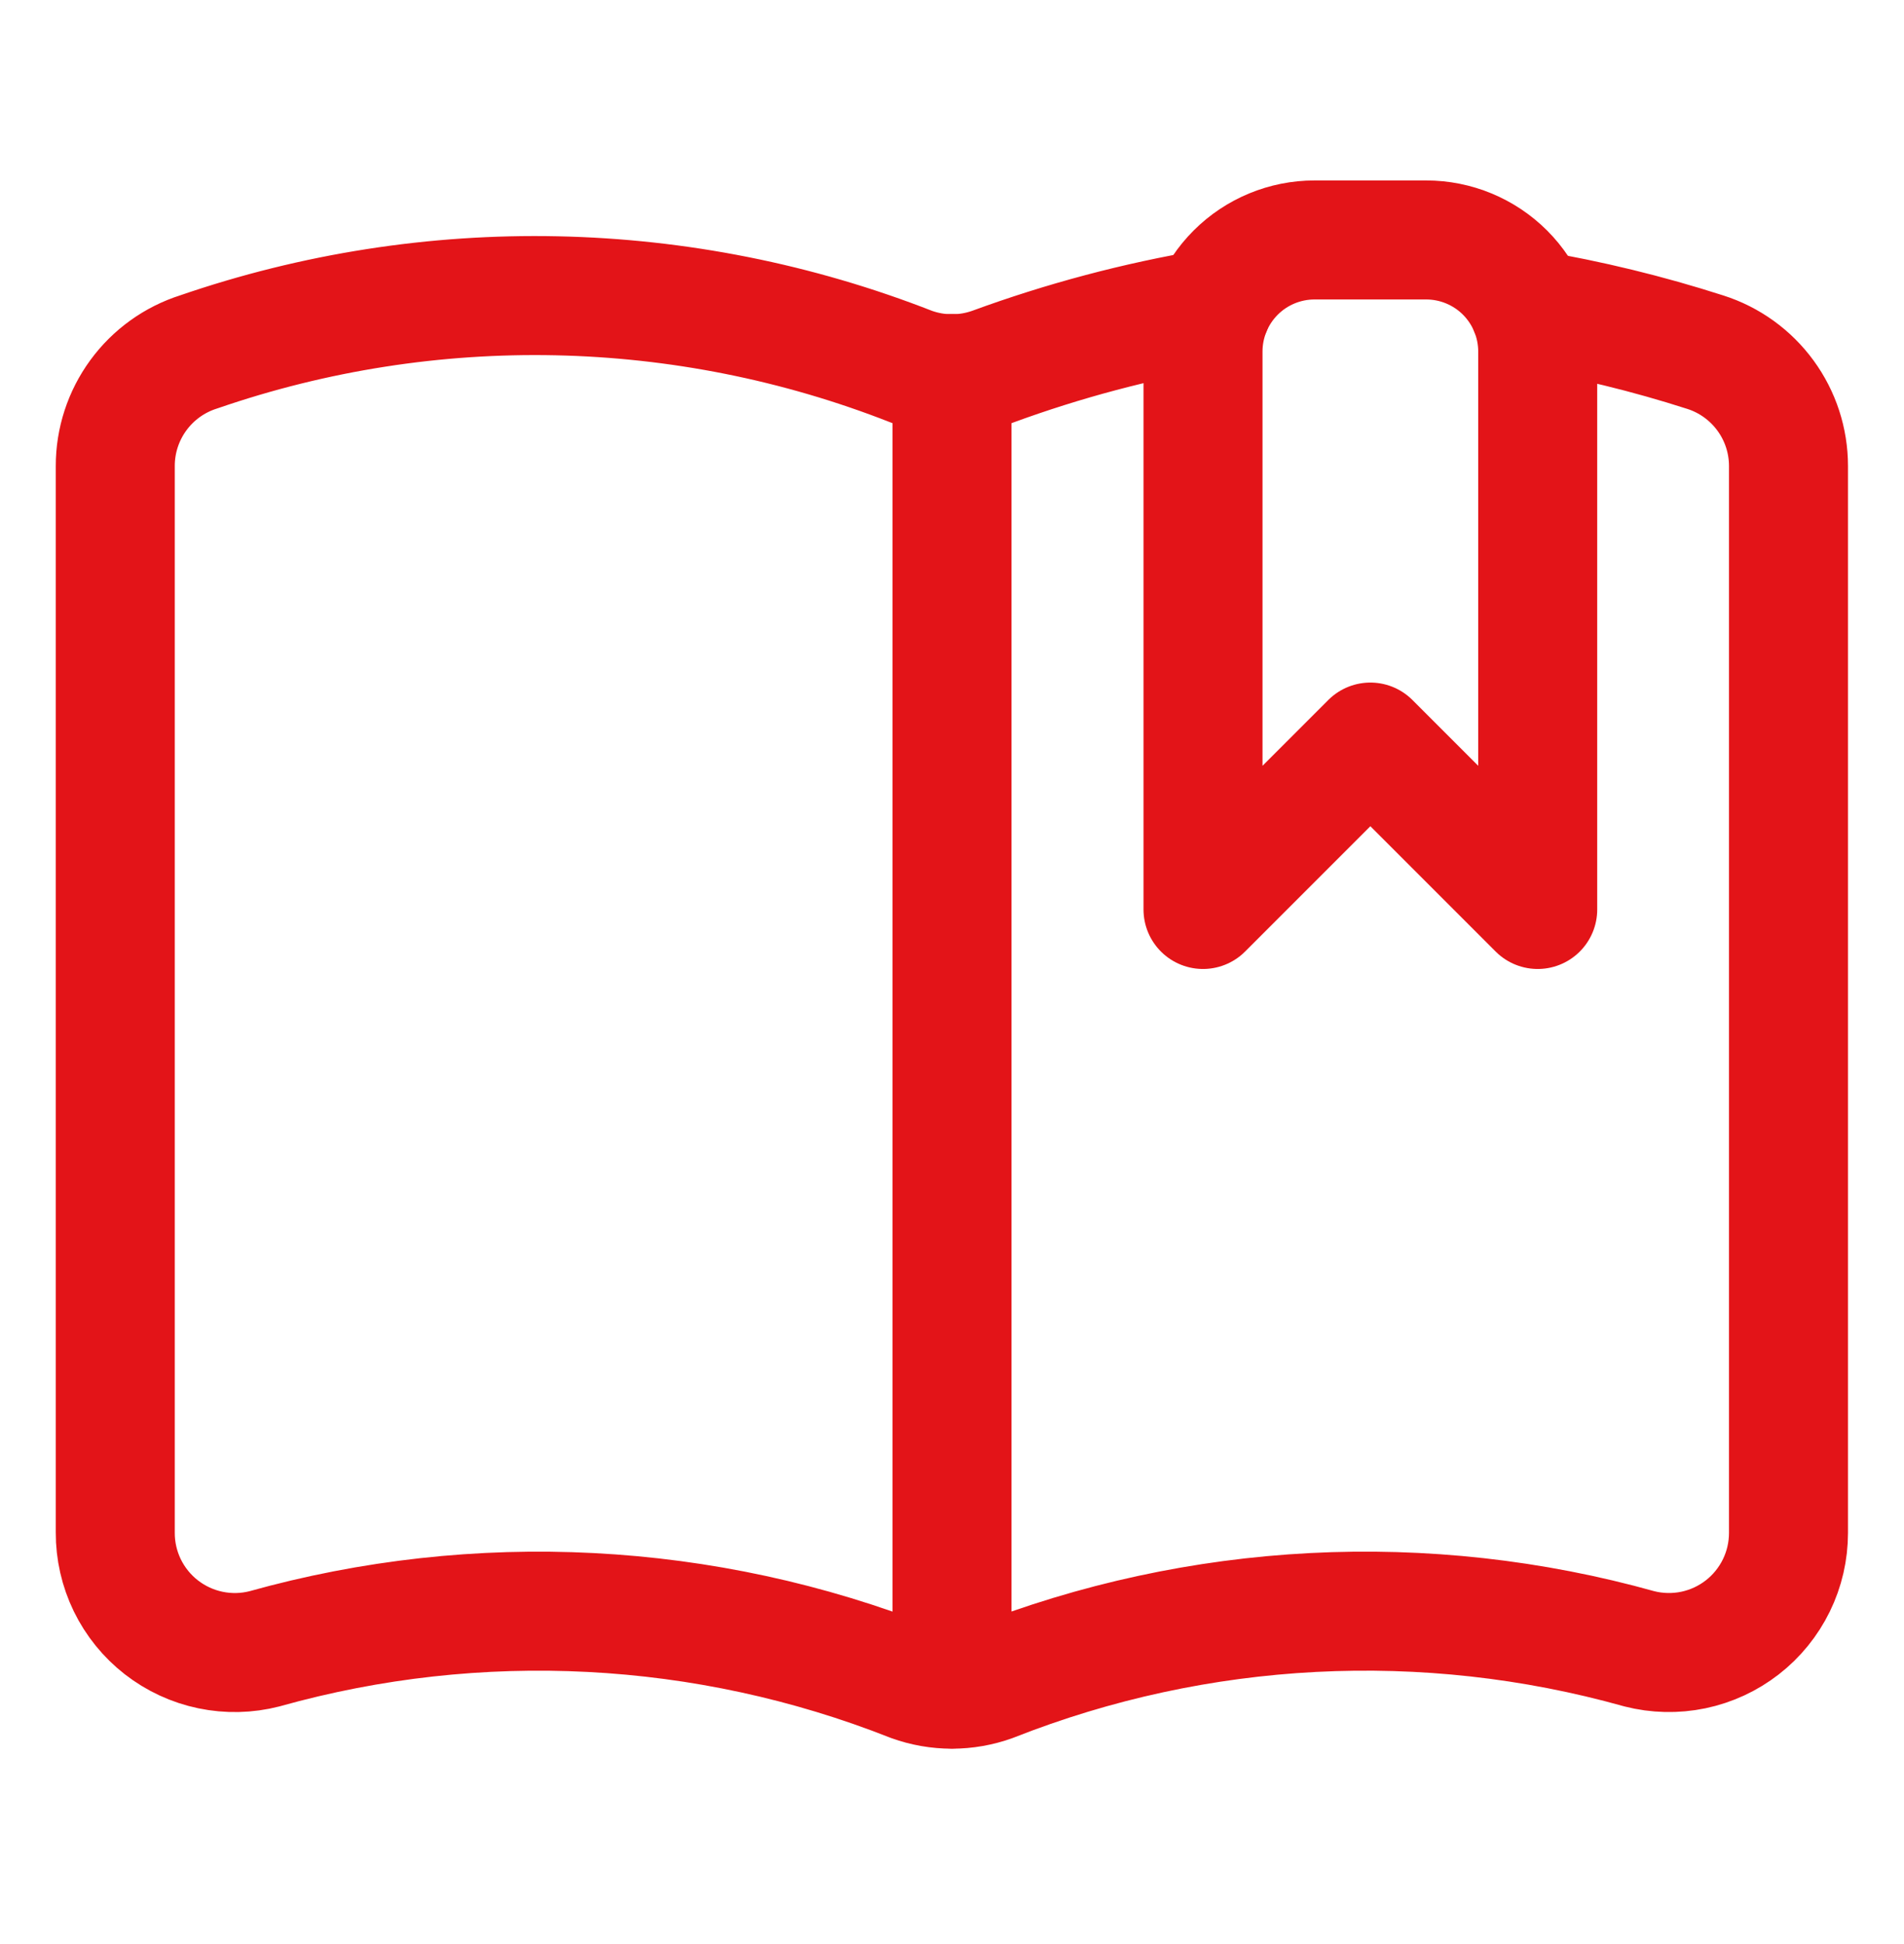<svg xmlns:xlink="http://www.w3.org/1999/xlink" xmlns="http://www.w3.org/2000/svg" viewBox="0 0 48 49" aria-labelledby="IconBase-title-v-0-0-0-0-0-0-5-0-0-0-1-0-1-0-0-0 IconBase-description-v-0-0-0-0-0-0-5-0-0-0-1-0-1-0-0-0" role="graphics-symbol img" width="48" height="49" class="Overview-listItemIcon-P07" fill="none" data-iid="v-0-0-0-0-0-0-5-0-0-0-1-0-1-0-0-0"><title id="IconBase-title-v-0-0-0-0-0-0-5-0-0-0-1-0-1-0-0-0" stroke="#EB1000" fill="none">BookmarkedBook</title><desc id="IconBase-description-v-0-0-0-0-0-0-5-0-0-0-1-0-1-0-0-0" stroke="#EB1000" fill="none"></desc><g stroke="#EB1000" fill="none"><!--[--><path d="M24 9.415V42.569" stroke="#E31418" stroke-width="3px" stroke-linecap="round" stroke-linejoin="round" fill="none"></path><path d="M30.544 7.778C28.661 8.096 26.811 8.587 25.018 9.245C24.36 9.48 23.642 9.48 22.984 9.245C17.227 6.988 10.854 6.855 5.008 8.87C4.398 9.063 3.865 9.447 3.487 9.964C3.109 10.481 2.905 11.105 2.906 11.746V38.628C2.904 39.088 3.008 39.543 3.209 39.957C3.411 40.371 3.704 40.733 4.067 41.016C4.431 41.299 4.854 41.495 5.305 41.589C5.755 41.683 6.222 41.673 6.668 41.558C12.051 40.051 17.78 40.346 22.98 42.398C23.637 42.635 24.357 42.635 25.014 42.398C30.215 40.346 35.943 40.05 41.327 41.558C41.772 41.672 42.238 41.682 42.688 41.589C43.138 41.495 43.56 41.3 43.923 41.018C44.286 40.736 44.58 40.374 44.782 39.961C44.984 39.548 45.088 39.095 45.088 38.635V11.746C45.088 11.107 44.885 10.485 44.508 9.97C44.131 9.454 43.6 9.071 42.992 8.877C41.542 8.411 40.06 8.05 38.557 7.797" stroke="#E31418" stroke-width="3px" stroke-linecap="round" stroke-linejoin="round" fill="none"></path><path d="M38.766 22.923L34.547 18.704L30.328 22.923V8.86C30.328 8.114 30.624 7.399 31.152 6.871C31.679 6.344 32.395 6.048 33.141 6.048H35.953C36.699 6.048 37.414 6.344 37.942 6.871C38.469 7.399 38.766 8.114 38.766 8.86V22.923Z" stroke="#E31418" stroke-width="3px" stroke-linecap="round" stroke-linejoin="round" fill="none"></path><!--]--></g></svg>